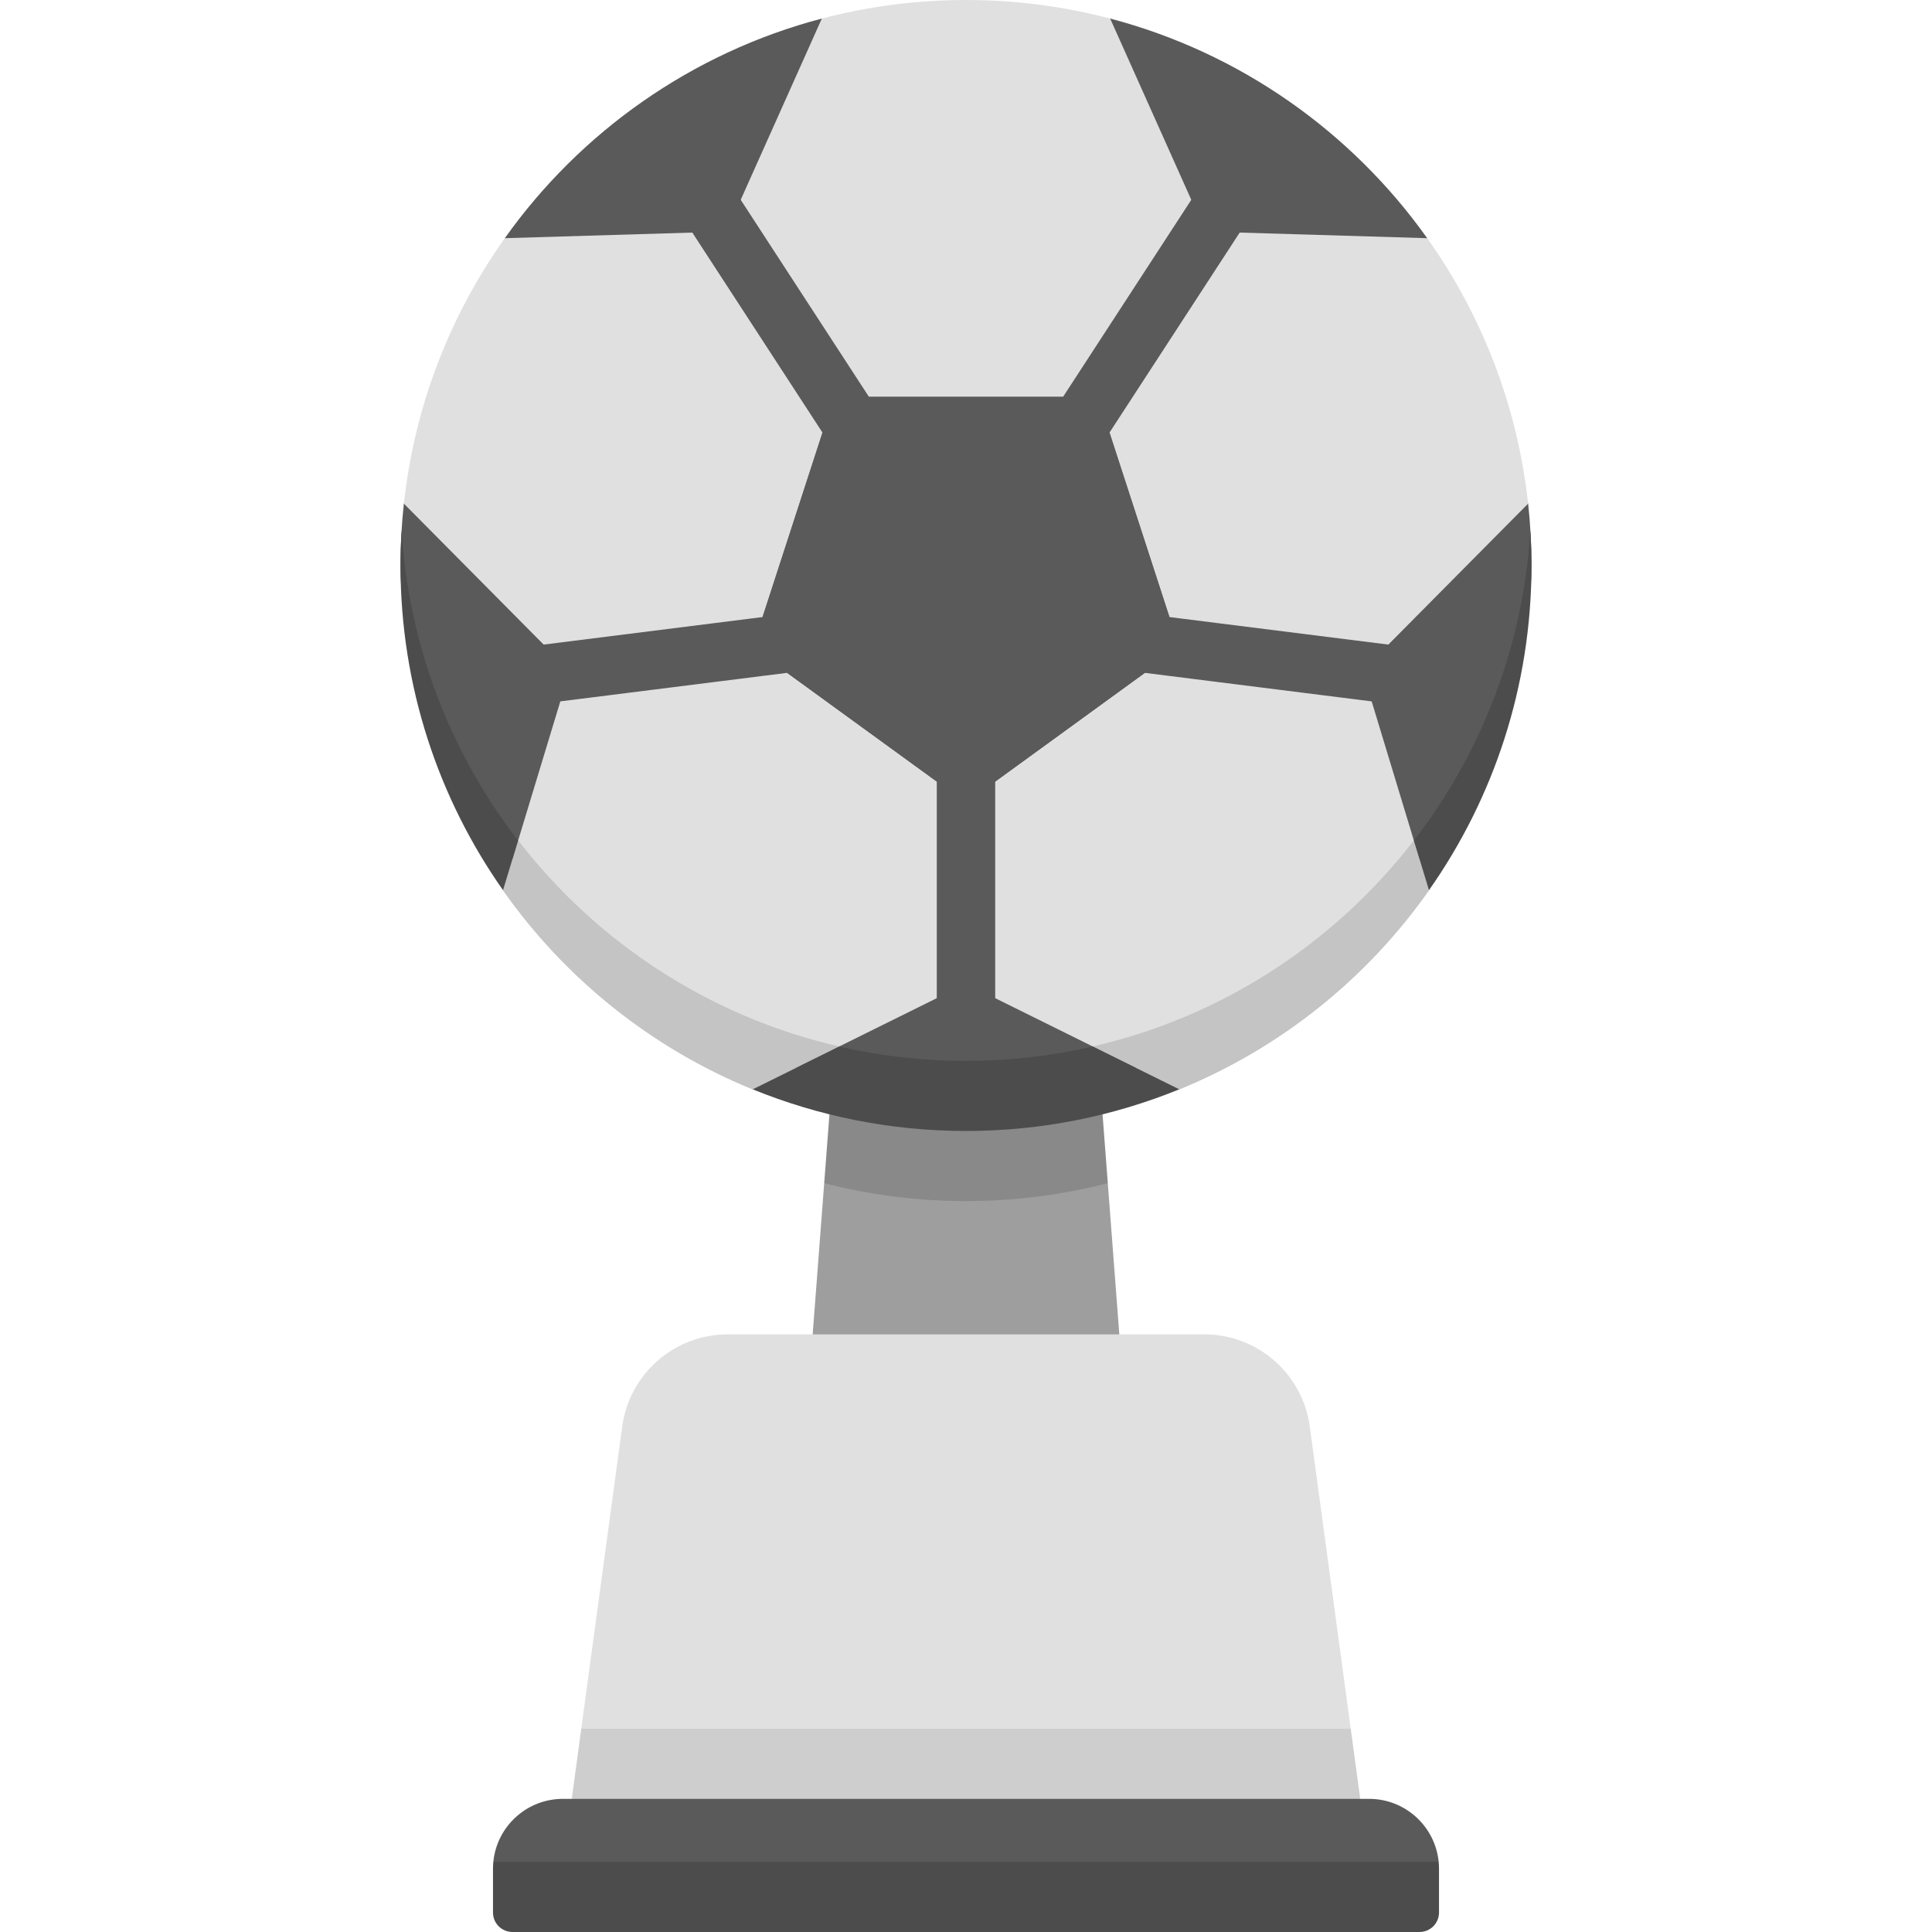 <svg id="Capa_1" enable-background="new 0 0 512 512" height="512" viewBox="0 0 512 512" width="512" xmlns="http://www.w3.org/2000/svg"><g><g><path d="m228.812 304.31-10.39 9.238-3.055 40.073 40.633 18 40.633-18-3.055-40.073-10.39-9.238z" fill="#9e9e9e"/><path d="m256 318.3c12.978 0 25.569-1.651 37.578-4.752l-1.391-18.238h-72.375l-1.39 18.238c12.009 3.101 24.601 4.752 37.578 4.752z" fill="#898989"/><path d="m319.145 353.621h-126.29c-14.12 0-26.067 10.437-27.963 24.43l-10.851 80.083 6.482 9.581h190.954l6.482-9.581-10.851-80.083c-1.896-13.993-13.843-24.43-27.963-24.43z" fill="#e0e0e0"/><path d="m154.041 458.134-2.518 18.58 104.477 9 104.477-9-2.518-18.58z" fill="#cecece"/><g><path d="m405.86 149.86c0-5.538-.3-11.007-.886-16.389l-26.753-70.349c-20.049-28.2-49.614-49.163-84.011-58.206h-76.42c-34.397 9.043-63.962 30.006-84.011 58.206l-26.753 70.349c-.586 5.383-.886 10.851-.886 16.389 0 62.893 67.094 140.86 149.86 140.86s149.86-77.967 149.86-140.86z" fill="#5a5a5a"/></g><path d="m404.964 133.472c-2.832-26.032-12.321-50.065-26.743-70.35l-58.752-1.757-25.261-56.442c-12.199-3.208-25.002-4.923-38.208-4.923s-26.01 1.715-38.208 4.923l-25.261 56.442-58.752 1.757c-14.422 20.285-23.911 44.318-26.743 70.35l43.916 44.288-13.648 44.998 5.007 13.165c14.807 19.797 38.344 35.35 57.921 42.788l22.133-1.364 33.635-16.654 33.636 16.654 22.921 1.014c26.807-10.927 43.41-26.591 58.591-44.459l3.549-11.144-13.648-44.998zm-148.964 79.281-56.557-41.091 21.603-66.487h69.908l21.603 66.487z" fill="#e0e0e0"/><path d="m137.303 222.758-3.993 13.165c16.424 23.371 39.356 41.831 66.163 52.758l22.891-11.334c-34.365-7.881-64.215-27.582-85.061-54.589z" fill="#c4c4c4"/><path d="m289.636 277.347 22.891 11.334c26.807-10.927 49.739-29.387 66.163-52.758l-3.993-13.165c-20.846 27.007-50.696 46.708-85.061 54.589z" fill="#c4c4c4"/><path d="m383.635 172.797-60.222-7.574-9.89-1.244s-.001 0-.002 0l-3.608-.454-15.884-48.885 41.12-63.176c2.332-3.583 1.318-8.379-2.265-10.712-3.583-2.332-8.379-1.318-10.713 2.266l-40.456 62.155h-51.434l-42.261-64.929c-2.333-3.586-7.129-4.597-10.712-2.266-3.584 2.333-4.598 7.129-2.266 10.712l42.925 65.951-15.884 48.885-3.608.454c-.001 0-.001 0-.002 0l-9.89 1.244-60.222 7.574c-4.243.533-7.249 4.405-6.716 8.647.492 3.915 3.827 6.777 7.671 6.777.322 0 .648-.02.976-.062l21.615-2.718h.006l38.601-4.855 18.079-2.274 39.66 28.815v63.561c0 4.276 3.466 7.742 7.742 7.742s7.742-3.466 7.742-7.742v-63.561l39.66-28.815 18.079 2.274 38.601 4.855h.005l21.615 2.718c.328.041.653.062.976.062 3.845 0 7.179-2.863 7.671-6.777.54-4.242-2.466-8.114-6.709-8.648z" fill="#5a5a5a"/><path d="m372.352 503h-232.704l-8.911-9.581c.918-9.377 8.825-16.704 18.444-16.704h213.639c9.618 0 17.525 7.327 18.444 16.704z" fill="#5a5a5a"/><path d="m130.74 493.419c-.059.602-.092 1.211-.092 1.828v11.591c0 2.85 2.311 5.161 5.161 5.161h240.382c2.85 0 5.161-2.311 5.161-5.161v-11.591c0-.617-.033-1.226-.092-1.828z" fill="#4c4c4c"/><path d="m137.303 222.758-3.993 13.165c16.424 23.371 39.356 41.831 66.163 52.758l22.891-11.334c-34.365-7.881-64.215-27.582-85.061-54.589z" fill="#c4c4c4"/><path d="m289.636 277.347 22.891 11.334c26.807-10.927 49.739-29.387 66.163-52.758l-3.993-13.165c-20.846 27.007-50.696 46.708-85.061 54.589z" fill="#c4c4c4"/><g fill="#4c4c4c"><path d="m378.69 235.922c-.001.001-.001.001-.001.002 17.117-24.356 27.171-54.034 27.171-86.064 0-3.121-.107-6.217-.295-9.29-1.887 30.847-13.109 59.168-30.869 82.184z"/><path d="m133.31 235.922 3.994-13.168c-17.761-23.016-28.982-51.338-30.869-82.184-.188 3.074-.295 6.169-.295 9.29 0 32.029 10.055 61.707 27.17 86.062.001.001.001.001 0 0z"/><path d="m289.626 277.342c-10.81 2.479-22.064 3.797-33.626 3.797-11.563 0-22.816-1.318-33.626-3.797l-22.9 11.338c17.445 7.111 36.526 11.039 56.527 11.039s39.082-3.928 56.527-11.039z"/></g></g></g></svg>